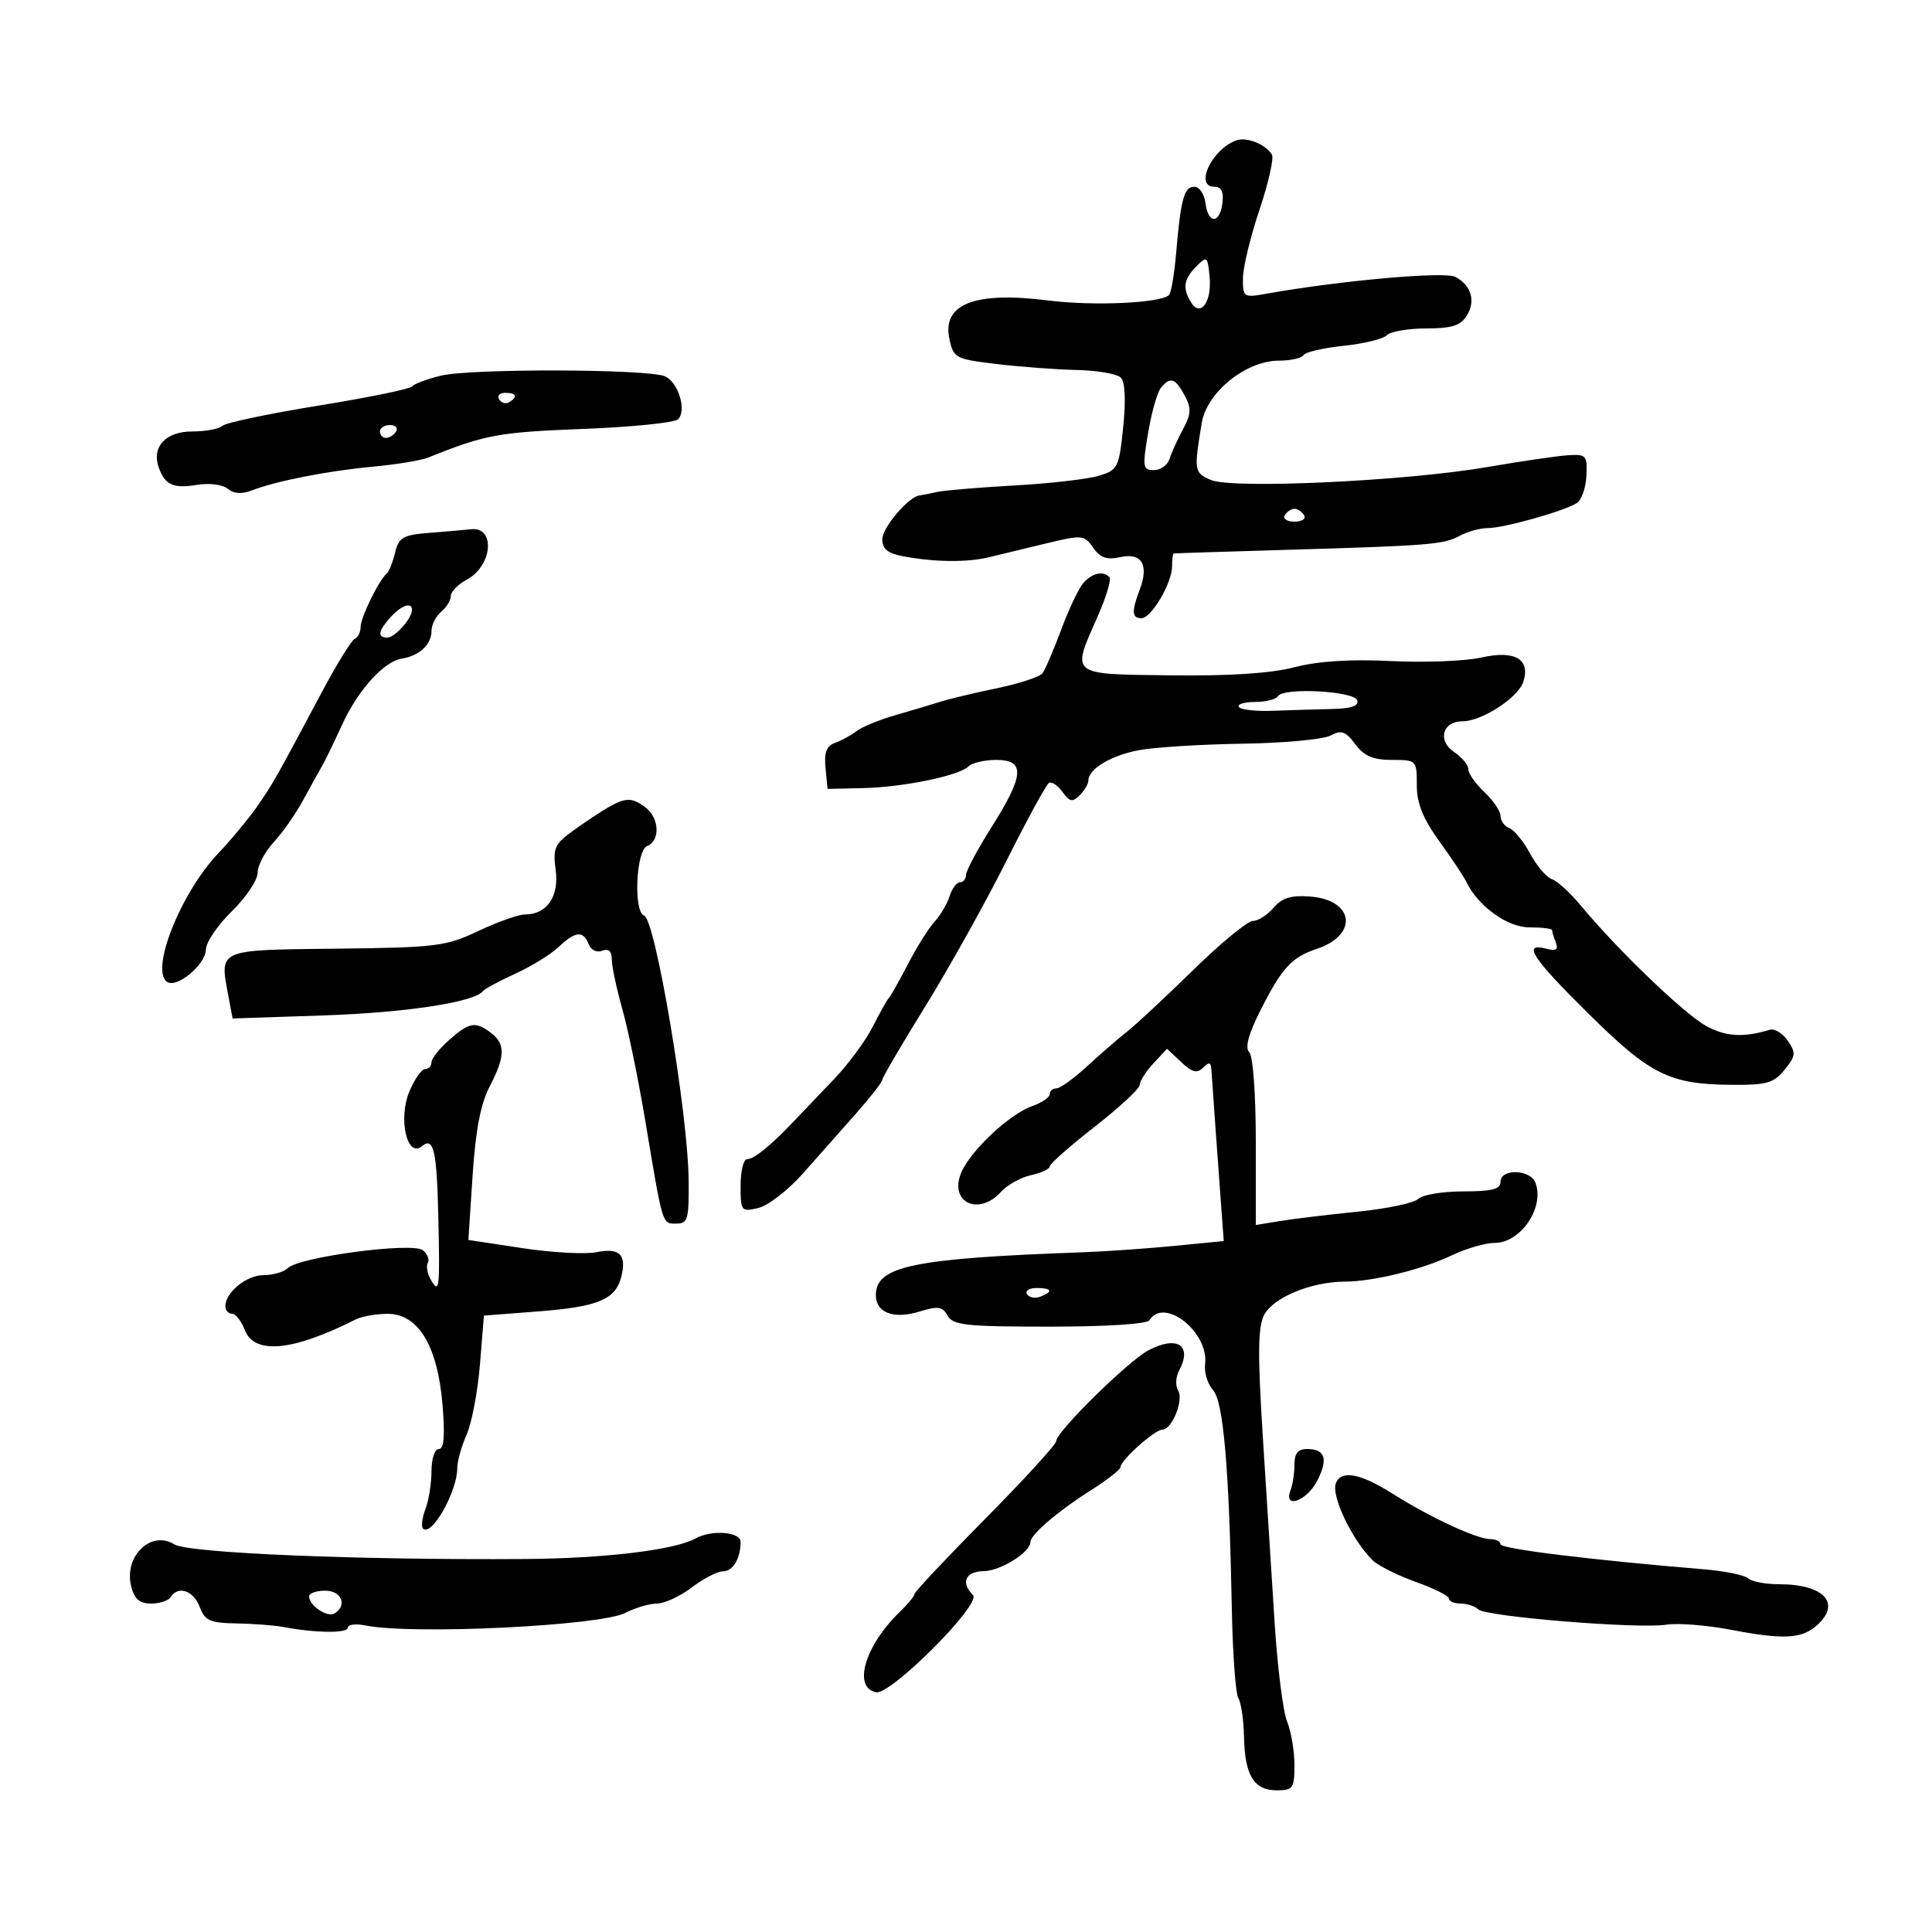 <svg xmlns="http://www.w3.org/2000/svg" width="300" height="300" viewBox="0 0 300 300" version="1.1">
	<path d="M 192 21.792 C 188.210 23.109, 185.404 29, 188.566 29 C 189.659 29, 190.037 29.766, 189.816 31.531 C 189.407 34.807, 187.593 34.807, 187.184 31.531 C 187.010 30.139, 186.231 29, 185.453 29 C 183.864 29, 183.349 30.887, 182.624 39.355 C 182.348 42.576, 181.855 45.479, 181.527 45.806 C 180.256 47.077, 169.779 47.547, 162.709 46.651 C 151.318 45.207, 146.230 47.218, 147.432 52.690 C 148.072 55.603, 148.388 55.768, 154.800 56.531 C 158.485 56.970, 164.083 57.385, 167.239 57.453 C 170.395 57.522, 173.453 58.053, 174.033 58.633 C 174.704 59.304, 174.841 62.097, 174.409 66.311 C 173.762 72.631, 173.588 72.977, 170.615 73.881 C 168.902 74.402, 163 75.079, 157.500 75.385 C 152 75.692, 146.600 76.146, 145.500 76.395 C 144.400 76.643, 143.186 76.881, 142.802 76.923 C 141.088 77.111, 137 81.922, 137 83.751 C 137 85.240, 137.856 85.934, 140.250 86.383 C 145.089 87.292, 150.127 87.353, 153.500 86.543 C 155.150 86.147, 159.152 85.180, 162.394 84.395 C 168.057 83.024, 168.346 83.049, 169.742 85.042 C 170.849 86.623, 171.855 86.971, 173.971 86.506 C 177.293 85.777, 178.440 87.713, 176.972 91.574 C 175.681 94.968, 175.746 96.001, 177.250 95.994 C 178.791 95.986, 182 90.531, 182 87.919 C 182 86.864, 182.113 85.974, 182.250 85.943 C 182.387 85.911, 190.042 85.665, 199.260 85.395 C 222.062 84.728, 224.172 84.558, 226.684 83.190 C 227.886 82.535, 229.841 82, 231.030 82 C 233.521 82, 242.857 79.378, 244.838 78.122 C 245.573 77.655, 246.248 75.750, 246.338 73.887 C 246.490 70.717, 246.308 70.512, 243.500 70.688 C 241.850 70.792, 236.225 71.615, 231 72.517 C 218.289 74.711, 191.314 75.970, 188 74.523 C 185.422 73.398, 185.377 73.115, 186.606 65.670 C 187.391 60.910, 193.476 56, 198.591 56 C 200.401 56, 202.120 55.614, 202.412 55.143 C 202.703 54.672, 205.494 54.022, 208.613 53.700 C 211.733 53.379, 214.761 52.639, 215.342 52.058 C 215.924 51.476, 218.677 51, 221.459 51 C 225.402 51, 226.789 50.567, 227.743 49.040 C 229.182 46.735, 228.481 44.328, 225.981 42.990 C 224.350 42.117, 208.135 43.561, 196.750 45.592 C 193.097 46.244, 193 46.183, 193 43.245 C 193 41.585, 194.151 36.800, 195.558 32.612 C 196.965 28.423, 197.840 24.549, 197.502 24.003 C 196.507 22.393, 193.615 21.230, 192 21.792 M 185.750 41.382 C 183.788 43.356, 183.588 44.800, 184.974 46.992 C 186.447 49.322, 188.201 46.825, 187.823 42.937 C 187.515 39.774, 187.419 39.702, 185.750 41.382 M 68.500 58.327 C 66.300 58.856, 64.275 59.609, 64 60.002 C 63.725 60.394, 57.200 61.733, 49.500 62.977 C 41.800 64.222, 35.072 65.636, 34.550 66.120 C 34.027 66.604, 31.906 67, 29.835 67 C 25.687 67, 23.481 69.430, 24.681 72.678 C 25.663 75.336, 26.927 75.886, 30.656 75.281 C 32.522 74.978, 34.596 75.250, 35.380 75.900 C 36.315 76.676, 37.557 76.756, 39.138 76.142 C 42.911 74.677, 50.973 73.101, 58 72.454 C 61.575 72.124, 65.400 71.491, 66.500 71.047 C 75.251 67.513, 77.425 67.109, 90.413 66.609 C 98.066 66.314, 104.760 65.640, 105.290 65.110 C 106.667 63.733, 105.337 59.364, 103.259 58.435 C 100.687 57.287, 73.184 57.201, 68.500 58.327 M 180.243 60.250 C 179.692 60.938, 178.805 64.088, 178.273 67.250 C 177.379 72.554, 177.449 73, 179.183 73 C 180.217 73, 181.309 72.213, 181.610 71.250 C 181.911 70.287, 182.849 68.218, 183.694 66.650 C 184.976 64.273, 185.018 63.402, 183.947 61.400 C 182.498 58.693, 181.691 58.443, 180.243 60.250 M 77.510 62.016 C 77.856 62.575, 78.557 62.774, 79.069 62.457 C 80.456 61.600, 80.198 61, 78.441 61 C 77.584 61, 77.165 61.457, 77.510 62.016 M 59 67 C 59 67.550, 59.423 68, 59.941 68 C 60.459 68, 61.160 67.550, 61.500 67 C 61.840 66.450, 61.416 66, 60.559 66 C 59.702 66, 59 66.450, 59 67 M 199.500 80 C 199.160 80.550, 199.835 81, 201 81 C 202.165 81, 202.840 80.550, 202.500 80 C 202.160 79.450, 201.485 79, 201 79 C 200.515 79, 199.840 79.450, 199.500 80 M 66.755 82.735 C 62.566 83.065, 61.934 83.425, 61.351 85.805 C 60.989 87.287, 60.424 88.725, 60.096 89 C 58.873 90.026, 56 95.863, 56 97.321 C 56 98.153, 55.600 98.983, 55.112 99.167 C 54.624 99.350, 52.306 103.100, 49.962 107.500 C 42.773 120.997, 42.487 121.504, 40.053 125.054 C 38.753 126.949, 35.981 130.300, 33.893 132.500 C 28.015 138.694, 23.234 150.791, 25.991 152.494 C 27.534 153.448, 31.934 149.737, 31.969 147.453 C 31.986 146.327, 33.800 143.648, 36 141.500 C 38.200 139.352, 40 136.668, 40 135.537 C 40 134.405, 41.118 132.274, 42.485 130.800 C 43.851 129.326, 45.900 126.406, 47.037 124.310 C 48.173 122.215, 49.498 119.825, 49.981 119 C 50.464 118.175, 51.849 115.324, 53.060 112.665 C 55.557 107.179, 59.583 102.705, 62.422 102.261 C 65.101 101.842, 67 100.074, 67 98 C 67 97.035, 67.675 95.685, 68.500 95 C 69.325 94.315, 70 93.211, 70 92.547 C 70 91.882, 71.118 90.740, 72.483 90.009 C 76.473 87.874, 76.988 81.758, 73.143 82.180 C 72.239 82.279, 69.365 82.529, 66.755 82.735 M 168.220 90.528 C 167.515 91.327, 165.975 94.572, 164.796 97.740 C 163.617 100.908, 162.307 103.964, 161.886 104.530 C 161.464 105.097, 158.280 106.149, 154.810 106.867 C 151.339 107.586, 147.375 108.532, 146 108.971 C 144.625 109.409, 141.475 110.350, 139 111.062 C 136.525 111.773, 133.825 112.882, 133 113.526 C 132.175 114.169, 130.684 114.986, 129.686 115.341 C 128.337 115.821, 127.953 116.820, 128.186 119.243 L 128.500 122.500 134 122.377 C 140.298 122.237, 148.948 120.452, 150.409 118.991 C 150.954 118.446, 152.885 118, 154.700 118 C 159.217 118, 159.057 120.375, 154 128.383 C 151.800 131.866, 150 135.230, 150 135.858 C 150 136.486, 149.580 137, 149.067 137 C 148.554 137, 147.824 137.978, 147.445 139.173 C 147.066 140.368, 146.023 142.139, 145.128 143.107 C 144.232 144.076, 142.375 147.035, 141 149.684 C 139.625 152.333, 138.275 154.725, 138 155 C 137.725 155.275, 136.600 157.279, 135.500 159.454 C 134.400 161.629, 131.700 165.285, 129.500 167.579 C 127.300 169.872, 124.489 172.818, 123.252 174.125 C 119.697 177.882, 117.083 180, 116 180 C 115.450 180, 115 181.849, 115 184.108 C 115 188.079, 115.092 188.195, 117.750 187.575 C 119.263 187.222, 122.381 184.810, 124.681 182.216 C 126.980 179.622, 130.693 175.430, 132.931 172.901 C 135.169 170.371, 137 168.020, 137 167.677 C 137 167.334, 140.002 162.204, 143.671 156.277 C 147.340 150.349, 152.990 140.224, 156.225 133.775 C 159.461 127.327, 162.452 121.838, 162.872 121.579 C 163.292 121.319, 164.239 121.944, 164.976 122.967 C 166.097 124.522, 166.536 124.607, 167.658 123.485 C 168.396 122.747, 169 121.730, 169 121.226 C 169 119.392, 172.604 117.244, 177 116.460 C 179.475 116.018, 186.690 115.577, 193.034 115.479 C 199.377 115.382, 205.480 114.814, 206.595 114.217 C 208.283 113.313, 208.931 113.540, 210.452 115.566 C 211.836 117.409, 213.218 118, 216.140 118 C 219.959 118, 220 118.042, 220 121.891 C 220 124.748, 220.931 127.073, 223.505 130.641 C 225.433 133.313, 227.303 136.118, 227.660 136.873 C 229.453 140.668, 234.038 144, 237.466 144 C 239.410 144, 241 144.188, 241 144.418 C 241 144.648, 241.261 145.515, 241.579 146.345 C 242.014 147.478, 241.640 147.719, 240.079 147.310 C 236.321 146.328, 237.882 148.723, 246.649 157.391 C 256.257 166.892, 259.227 168.372, 268.836 168.449 C 274.346 168.493, 275.426 168.188, 277.113 166.106 C 278.844 163.971, 278.897 163.486, 277.607 161.606 C 276.812 160.448, 275.562 159.680, 274.830 159.899 C 270.680 161.145, 267.967 160.981, 264.913 159.299 C 261.502 157.420, 251.163 147.488, 245.500 140.650 C 243.850 138.658, 241.816 136.800, 240.981 136.520 C 240.145 136.240, 238.626 134.460, 237.605 132.564 C 236.584 130.669, 235.130 128.880, 234.374 128.590 C 233.618 128.300, 233 127.452, 233 126.706 C 233 125.959, 231.875 124.292, 230.500 123 C 229.125 121.708, 228 120.110, 228 119.448 C 228 118.786, 227.021 117.594, 225.825 116.800 C 223.157 115.028, 223.961 112, 227.101 112 C 230.115 112, 235.765 108.317, 236.551 105.839 C 237.663 102.335, 235.209 100.930, 230.019 102.102 C 227.555 102.658, 221.255 102.905, 216.019 102.649 C 209.614 102.337, 204.701 102.652, 201 103.612 C 197.323 104.565, 190.943 104.981, 181.750 104.866 C 165.971 104.668, 166.352 104.976, 170.440 95.731 C 171.782 92.697, 172.607 89.941, 172.273 89.607 C 171.270 88.603, 169.578 88.988, 168.220 90.528 M 60.655 95.829 C 58.718 97.970, 58.550 99, 60.140 99 C 61.303 99, 63.911 96.105, 63.968 94.750 C 64.025 93.411, 62.350 93.956, 60.655 95.829 M 198.436 108.104 C 198.131 108.597, 196.532 109, 194.882 109 C 193.232 109, 192.098 109.350, 192.363 109.778 C 192.627 110.206, 195.016 110.473, 197.672 110.371 C 200.327 110.270, 204.450 110.145, 206.833 110.094 C 209.825 110.029, 211.038 109.613, 210.751 108.750 C 210.264 107.289, 199.295 106.714, 198.436 108.104 M 94.479 125.348 C 93.368 125.982, 90.955 127.579, 89.117 128.898 C 86.110 131.056, 85.827 131.674, 86.285 135.086 C 86.839 139.217, 84.920 142, 81.518 142 C 80.514 142, 77.258 143.152, 74.281 144.560 C 69.216 146.957, 67.800 147.133, 52.198 147.310 C 33.623 147.522, 34.087 147.318, 35.467 154.675 L 36.119 158.149 50.309 157.671 C 63.073 157.241, 73.646 155.624, 75 153.895 C 75.275 153.543, 77.525 152.333, 80 151.204 C 82.475 150.076, 85.494 148.219, 86.708 147.076 C 89.360 144.583, 90.579 144.460, 91.401 146.604 C 91.753 147.519, 92.657 147.962, 93.508 147.635 C 94.511 147.250, 95 147.692, 95 148.983 C 95 150.038, 95.737 153.512, 96.637 156.701 C 97.538 159.891, 99.138 167.675, 100.194 174 C 102.947 190.492, 102.799 190, 105.019 190 C 106.805 190, 106.993 189.335, 106.932 183.250 C 106.827 172.838, 101.767 142.756, 100.022 142.174 C 98.332 141.611, 98.756 132.031, 100.500 131.362 C 102.543 130.578, 102.394 127.019, 100.250 125.392 C 98.175 123.817, 97.178 123.809, 94.479 125.348 M 197.760 140.959 C 196.803 142.081, 195.357 143, 194.547 143 C 193.737 143, 189.570 146.428, 185.287 150.619 C 181.004 154.809, 176.375 159.121, 175 160.200 C 173.625 161.279, 170.832 163.701, 168.794 165.581 C 166.755 167.462, 164.618 169, 164.044 169 C 163.470 169, 163 169.406, 163 169.902 C 163 170.398, 161.762 171.238, 160.250 171.769 C 156.732 173.002, 150.649 178.727, 149.242 182.127 C 147.345 186.712, 151.974 188.897, 155.449 185.057 C 156.416 183.988, 158.511 182.827, 160.104 182.477 C 161.697 182.127, 163 181.517, 163 181.122 C 163 180.726, 166.146 177.950, 169.992 174.951 C 173.838 171.953, 176.988 169.022, 176.992 168.439 C 176.996 167.855, 177.948 166.359, 179.107 165.115 L 181.215 162.853 183.414 164.920 C 185.118 166.520, 185.883 166.717, 186.807 165.793 C 187.731 164.869, 188.023 164.927, 188.101 166.050 C 188.517 172.042, 188.987 178.614, 189.464 185.105 L 190.023 192.710 182.261 193.468 C 177.993 193.885, 171.575 194.331, 168 194.459 C 141.812 195.395, 136 196.602, 136 201.105 C 136 203.838, 138.759 204.887, 142.734 203.667 C 145.662 202.768, 146.346 202.867, 147.149 204.302 C 147.977 205.781, 150.021 206, 162.991 206 C 171.840 206, 178.133 205.594, 178.500 205 C 180.764 201.336, 187.745 206.864, 187.126 211.831 C 186.966 213.112, 187.515 214.912, 188.345 215.831 C 189.979 217.639, 190.857 227.845, 191.282 250 C 191.415 256.875, 191.871 263.046, 192.297 263.712 C 192.723 264.379, 193.114 267.067, 193.167 269.686 C 193.287 275.677, 194.705 278, 198.241 278 C 200.786 278, 201 277.694, 201 274.065 C 201 271.901, 200.486 268.863, 199.858 267.315 C 199.229 265.767, 198.359 258.875, 197.924 252 C 197.490 245.125, 196.664 232.115, 196.089 223.089 C 195.281 210.385, 195.322 206.124, 196.272 204.224 C 197.627 201.515, 203.551 199.039, 208.736 199.015 C 213.270 198.994, 220.776 197.152, 225.500 194.901 C 227.700 193.852, 230.668 192.996, 232.095 192.997 C 236.148 193.002, 239.885 187.470, 238.416 183.641 C 237.615 181.555, 233 181.435, 233 183.500 C 233 184.661, 231.689 185, 227.200 185 C 224.010 185, 220.878 185.522, 220.241 186.159 C 219.603 186.797, 215.351 187.694, 210.791 188.153 C 206.231 188.612, 200.813 189.265, 198.750 189.603 L 195 190.219 195 177.309 C 195 169.869, 194.568 163.968, 193.980 163.380 C 193.287 162.687, 193.851 160.594, 195.741 156.848 C 199.041 150.305, 200.562 148.646, 204.446 147.351 C 210.990 145.170, 210.289 139.724, 203.398 139.209 C 200.469 138.990, 199.067 139.424, 197.760 140.959 M 69.750 161.484 C 68.237 162.815, 67 164.376, 67 164.952 C 67 165.528, 66.556 166, 66.013 166 C 65.471 166, 64.369 167.574, 63.565 169.499 C 61.793 173.739, 63.216 179.896, 65.525 177.979 C 67.334 176.478, 67.828 178.622, 68.065 189 C 68.320 200.156, 68.222 200.986, 66.915 198.742 C 66.352 197.775, 66.136 196.589, 66.435 196.105 C 66.734 195.622, 66.388 194.737, 65.667 194.138 C 64.098 192.836, 46.427 195.173, 44.687 196.913 C 44.089 197.511, 42.410 198, 40.955 198 C 38.286 198, 35 200.665, 35 202.829 C 35 203.473, 35.461 204, 36.025 204 C 36.588 204, 37.477 205.125, 38 206.500 C 39.480 210.393, 45.436 209.833, 55.236 204.878 C 56.191 204.395, 58.441 204.006, 60.236 204.012 C 64.961 204.030, 67.948 208.991, 68.710 218.086 C 69.118 222.950, 68.951 225, 68.145 225 C 67.507 225, 67 226.522, 67 228.435 C 67 230.324, 66.579 232.978, 66.064 234.332 C 65.549 235.686, 65.378 237.044, 65.683 237.350 C 67.002 238.669, 71 231.629, 71 227.987 C 71 226.931, 71.654 224.590, 72.452 222.784 C 73.251 220.978, 74.184 216.076, 74.524 211.892 L 75.144 204.284 83.598 203.634 C 92.875 202.921, 95.586 201.788, 96.474 198.249 C 97.334 194.823, 96.206 193.706, 92.629 194.440 C 90.908 194.793, 85.727 194.509, 81.115 193.810 L 72.730 192.539 73.385 182.537 C 73.844 175.531, 74.634 171.397, 76.020 168.737 C 78.458 164.059, 78.512 162.109, 76.250 160.392 C 73.825 158.551, 72.907 158.705, 69.750 161.484 M 159.473 200.956 C 159.798 201.482, 160.725 201.659, 161.532 201.349 C 163.599 200.556, 163.356 200, 160.941 200 C 159.809 200, 159.148 200.430, 159.473 200.956 M 178.374 209.649 C 175.237 211.275, 164 222.333, 164 223.794 C 164 224.291, 159.050 229.704, 153 235.821 C 146.950 241.939, 142 247.203, 142 247.520 C 142 247.836, 140.973 249.087, 139.717 250.298 C 134.304 255.519, 132.373 262.075, 136.042 262.773 C 138.339 263.210, 152.453 249.053, 151.084 247.684 C 149.136 245.736, 149.914 244.001, 152.750 243.967 C 155.343 243.935, 160 241.037, 160 239.454 C 160 238.310, 164.281 234.638, 169.348 231.437 C 171.905 229.821, 173.997 228.181, 173.998 227.790 C 174.001 226.745, 179.312 222.001, 180.490 221.992 C 181.999 221.981, 183.847 217.370, 182.934 215.893 C 182.497 215.186, 182.558 213.826, 183.070 212.870 C 185.184 208.919, 182.858 207.324, 178.374 209.649 M 201 227.418 C 201 228.748, 200.727 230.548, 200.393 231.418 C 199.257 234.378, 202.897 233.099, 204.515 229.971 C 206.282 226.554, 205.790 225, 202.941 225 C 201.555 225, 201 225.691, 201 227.418 M 207.428 230.328 C 206.685 232.264, 209.912 239.055, 213.082 242.225 C 213.945 243.088, 216.979 244.621, 219.825 245.632 C 222.671 246.642, 225 247.814, 225 248.235 C 225 248.656, 225.810 249, 226.800 249 C 227.790 249, 229.028 249.407, 229.550 249.903 C 230.745 251.039, 254.376 252.963, 258.749 252.280 C 260.536 252.001, 265.036 252.355, 268.749 253.066 C 276.983 254.642, 279.801 254.490, 282.175 252.342 C 285.943 248.931, 283.212 246, 276.266 246 C 274.140 246, 271.972 245.588, 271.450 245.084 C 270.927 244.581, 267.800 243.946, 264.500 243.673 C 247.135 242.239, 233 240.499, 233 239.795 C 233 239.358, 232.300 239, 231.445 239 C 229.347 239, 222.007 235.595, 216.288 231.967 C 211.246 228.770, 208.239 228.214, 207.428 230.328 M 108 238.890 C 104.750 240.688, 93.885 241.997, 81.500 242.082 C 55.601 242.262, 29.230 241.161, 27.066 239.809 C 23.434 237.541, 19.200 241.674, 20.372 246.345 C 20.863 248.304, 21.673 249, 23.460 249 C 24.792 249, 26.160 248.550, 26.500 248 C 27.633 246.167, 30.038 246.969, 31 249.500 C 31.823 251.666, 32.589 252.011, 36.725 252.083 C 39.351 252.129, 42.625 252.379, 44 252.639 C 48.990 253.581, 54 253.636, 54 252.749 C 54 252.250, 55.237 252.093, 56.750 252.401 C 63.991 253.876, 93.204 252.463, 97.096 250.450 C 98.639 249.653, 100.853 249, 102.017 249 C 103.181 249, 105.608 247.875, 107.411 246.500 C 109.214 245.125, 111.386 244, 112.237 244 C 113.804 244, 115 242.016, 115 239.418 C 115 237.849, 110.497 237.509, 108 238.890 M 48 247.878 C 48 249.323, 50.834 251.221, 51.956 250.527 C 53.979 249.277, 53.039 247, 50.500 247 C 49.125 247, 48 247.395, 48 247.878" stroke="none" fill="black" fill-rule="evenodd"/>
</svg>